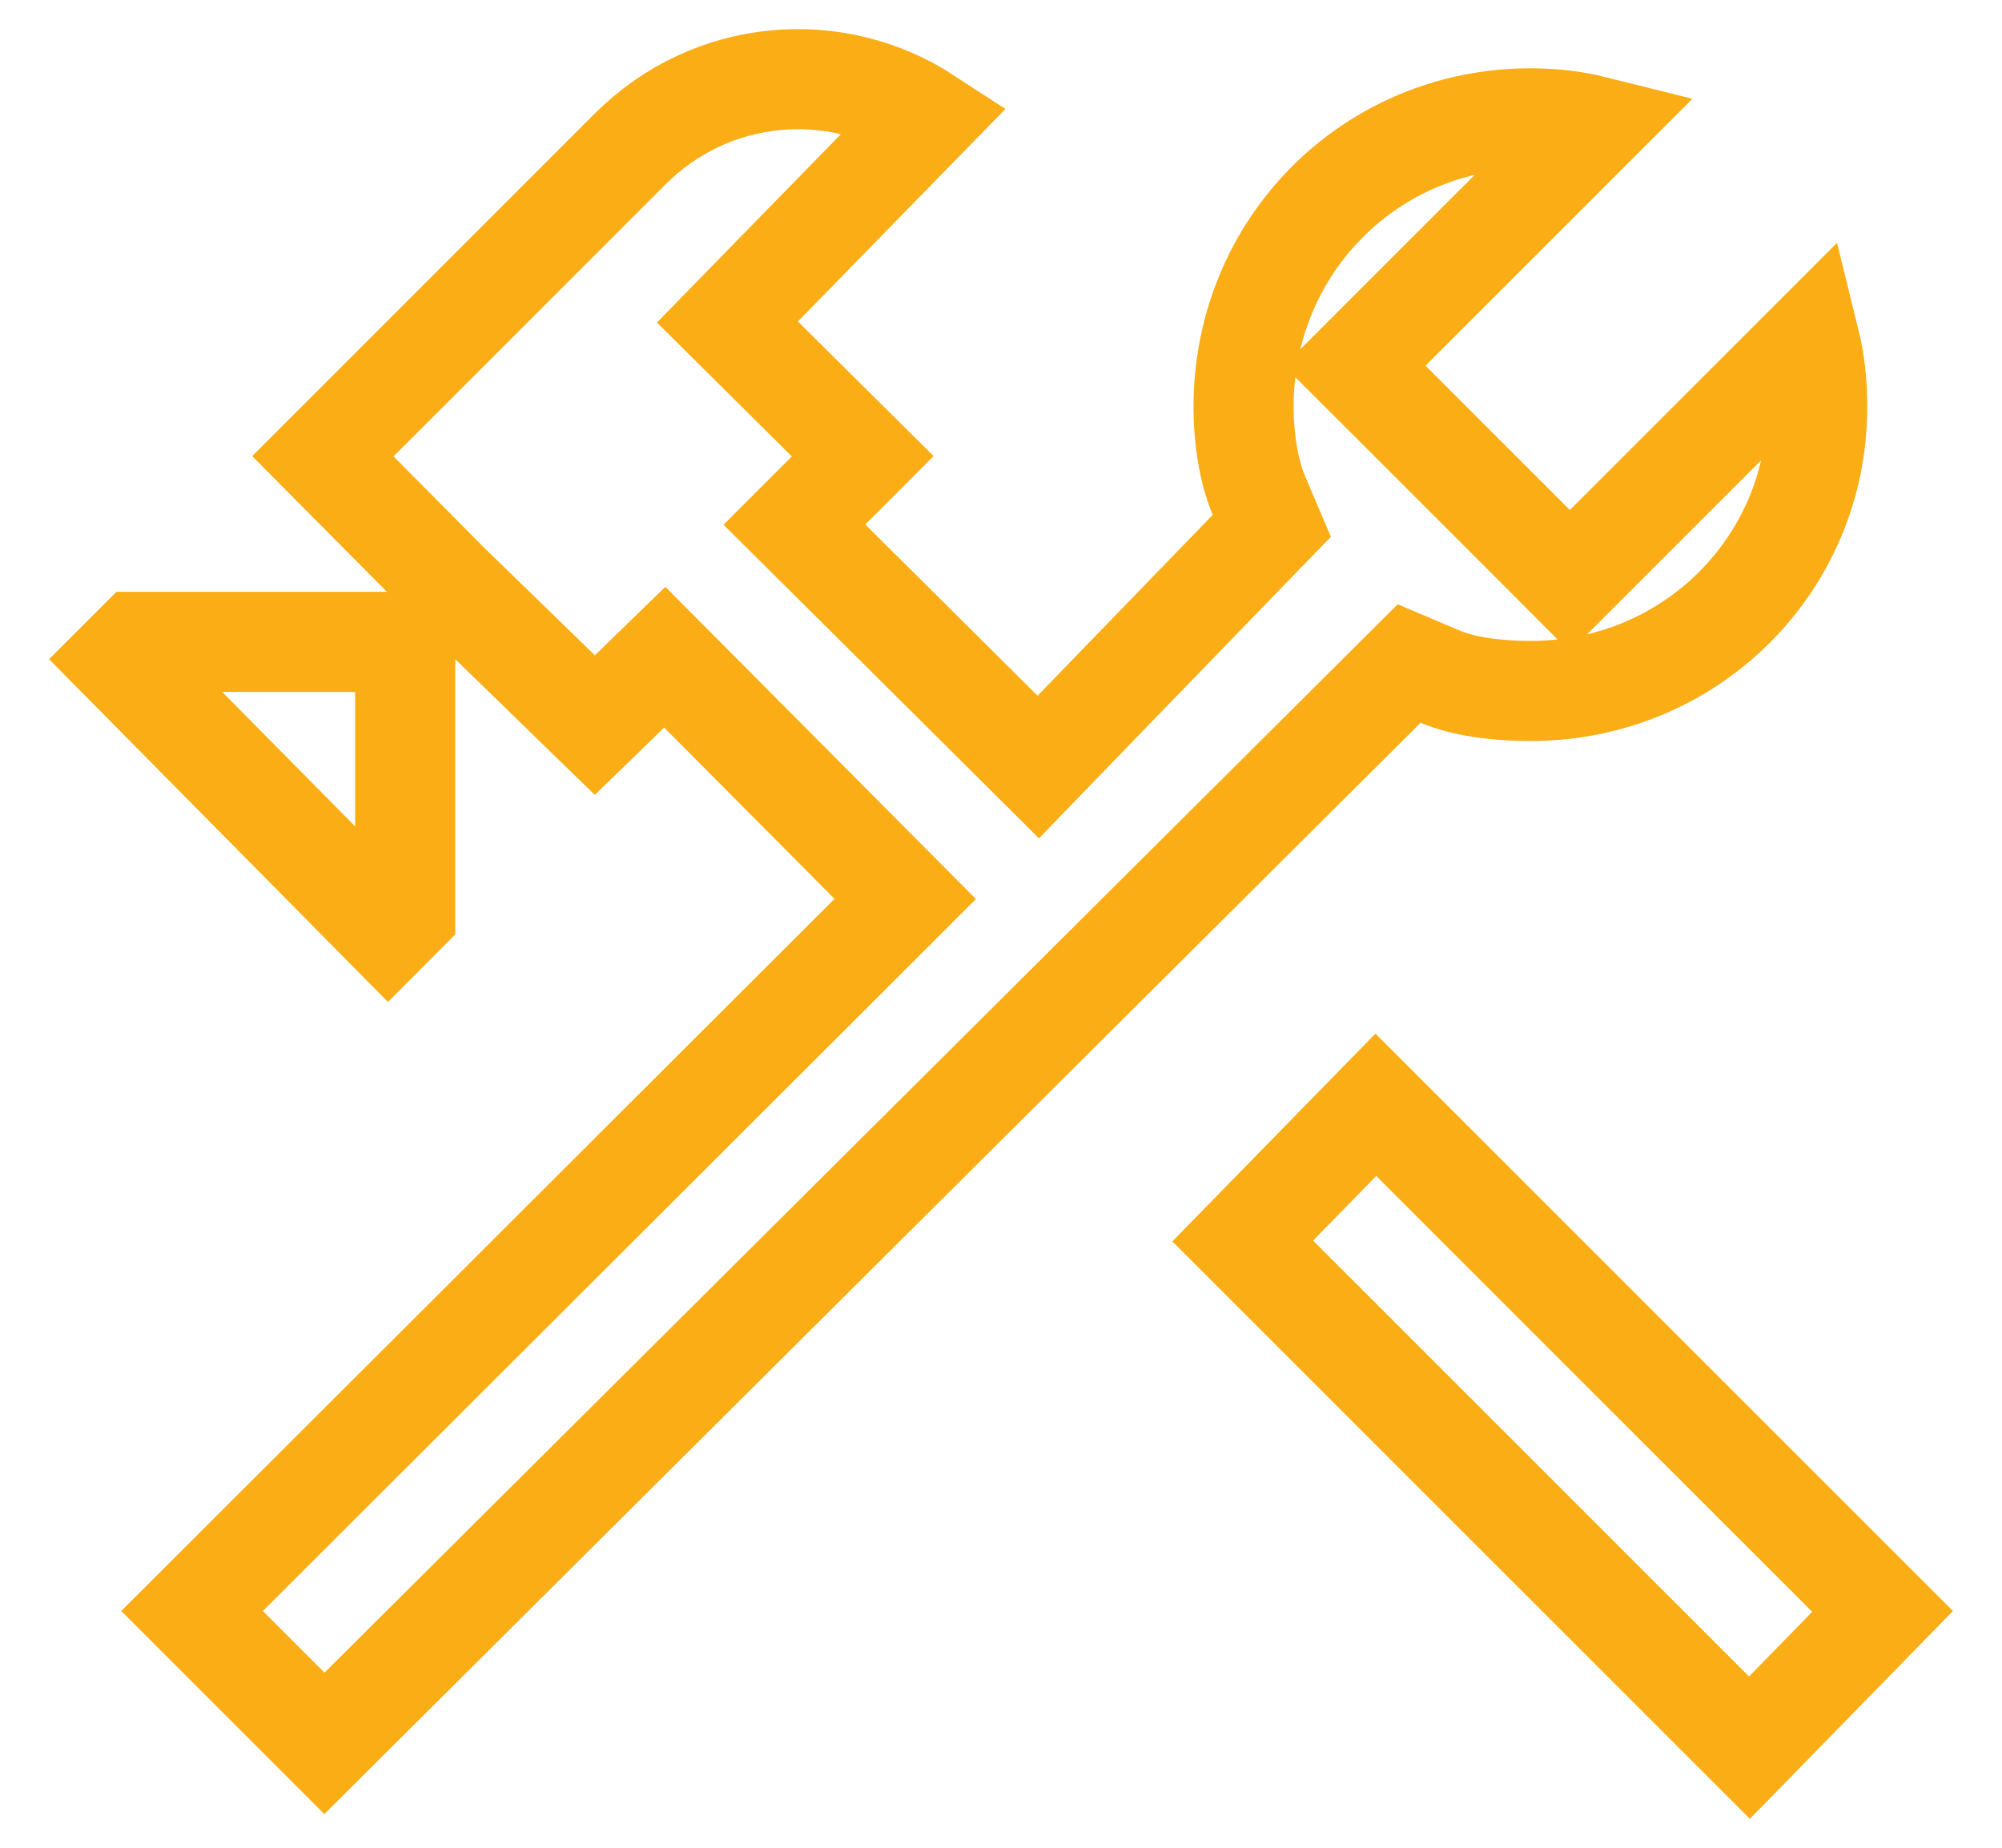 <svg width="26" height="24" viewBox="0 0 26 24" fill="none" xmlns="http://www.w3.org/2000/svg">
<path d="M18.704 8.789L18.301 8.618L17.991 8.927L4.213 22.644L2.494 20.925L11.297 12.135L11.756 11.676L11.298 11.216L9.086 8.991L8.633 8.536L8.172 8.984L7.725 9.418L6.366 8.096L5.827 7.573L5.486 7.229L4.193 5.926L8.185 1.934C9.237 0.882 10.844 0.746 12.04 1.527L9.897 3.721L9.447 4.182L9.904 4.636L11.204 5.926L10.778 6.353L10.317 6.814L10.779 7.273L13.017 9.498L13.484 9.963L13.942 9.489L16.217 7.139L16.517 6.83L16.348 6.433C16.218 6.126 16.15 5.694 16.15 5.287C16.15 3.183 17.81 1.537 19.875 1.537C20.172 1.537 20.448 1.57 20.708 1.635L18.053 4.29L17.593 4.75L18.053 5.209L19.928 7.084L20.387 7.544L20.847 7.084L23.503 4.428C23.567 4.687 23.6 4.968 23.6 5.287C23.6 7.325 21.957 8.975 19.875 8.975C19.427 8.975 19.002 8.915 18.704 8.789ZM5.262 8.562V11.868L5.04 12.091L1.554 8.565L1.782 8.337H5.025H5.262V8.562ZM24.449 20.93L22.72 22.7L16.139 16.119L17.868 14.35L24.449 20.93Z" stroke="#FAAD14" stroke-width="1.3"/>
</svg>
